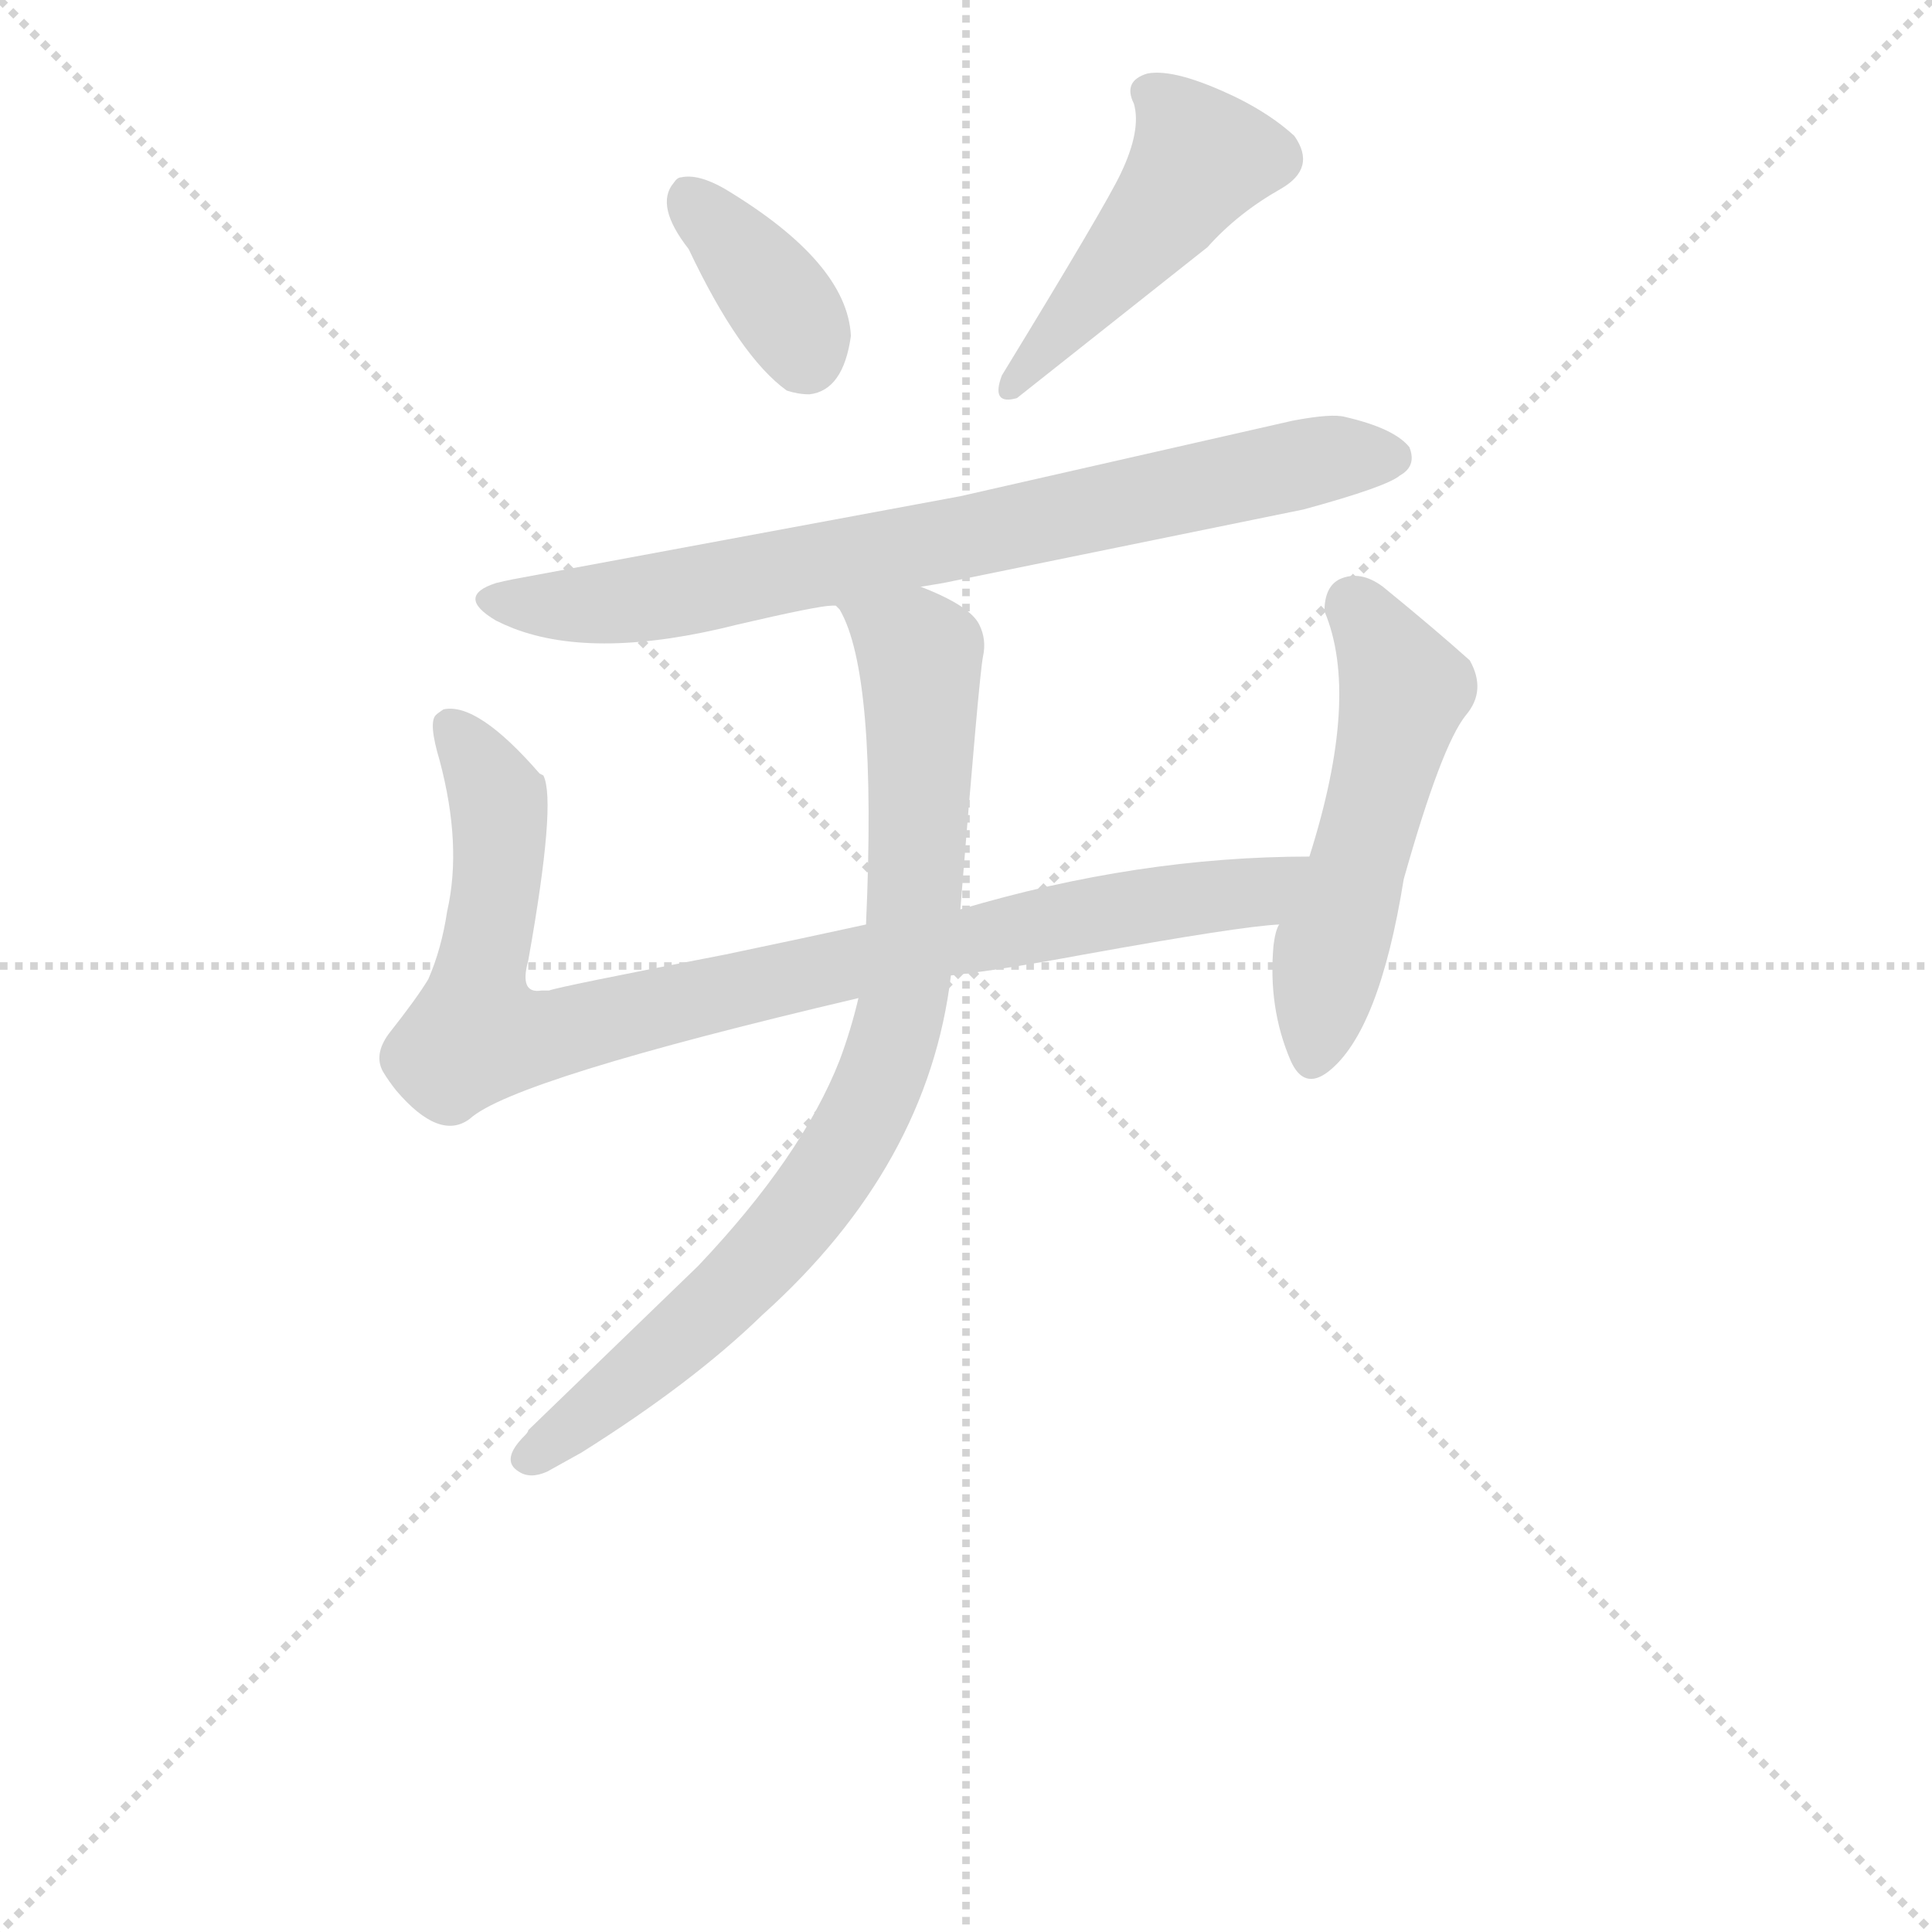<svg version="1.1" viewBox="0 0 1024 1024" xmlns="http://www.w3.org/2000/svg">
  <g stroke="lightgray" stroke-dasharray="1,1" stroke-width="1" transform="scale(4, 4)">
    <line x1="0" y1="0" x2="256" y2="256"></line>
    <line x1="256" y1="0" x2="0" y2="256"></line>
    <line x1="128" y1="0" x2="128" y2="256"></line>
    <line x1="0" y1="128" x2="256" y2="128"></line>
  </g>
  <g transform="scale(1, -1) translate(0, -860)">
    <style type="text/css">
      
        @keyframes keyframes0 {
          from {
            stroke: blue;
            stroke-dashoffset: 360;
            stroke-width: 128;
          }
          54% {
            animation-timing-function: step-end;
            stroke: blue;
            stroke-dashoffset: 0;
            stroke-width: 128;
          }
          to {
            stroke: black;
            stroke-width: 1024;
          }
        }
        #make-me-a-hanzi-animation-0 {
          animation: keyframes0 0.543s both;
          animation-delay: 0s;
          animation-timing-function: linear;
        }
      
        @keyframes keyframes1 {
          from {
            stroke: blue;
            stroke-dashoffset: 454;
            stroke-width: 128;
          }
          60% {
            animation-timing-function: step-end;
            stroke: blue;
            stroke-dashoffset: 0;
            stroke-width: 128;
          }
          to {
            stroke: black;
            stroke-width: 1024;
          }
        }
        #make-me-a-hanzi-animation-1 {
          animation: keyframes1 0.619s both;
          animation-delay: 0.543s;
          animation-timing-function: linear;
        }
      
        @keyframes keyframes2 {
          from {
            stroke: blue;
            stroke-dashoffset: 739;
            stroke-width: 128;
          }
          71% {
            animation-timing-function: step-end;
            stroke: blue;
            stroke-dashoffset: 0;
            stroke-width: 128;
          }
          to {
            stroke: black;
            stroke-width: 1024;
          }
        }
        #make-me-a-hanzi-animation-2 {
          animation: keyframes2 0.851s both;
          animation-delay: 1.162s;
          animation-timing-function: linear;
        }
      
        @keyframes keyframes3 {
          from {
            stroke: blue;
            stroke-dashoffset: 871;
            stroke-width: 128;
          }
          74% {
            animation-timing-function: step-end;
            stroke: blue;
            stroke-dashoffset: 0;
            stroke-width: 128;
          }
          to {
            stroke: black;
            stroke-width: 1024;
          }
        }
        #make-me-a-hanzi-animation-3 {
          animation: keyframes3 0.959s both;
          animation-delay: 2.014s;
          animation-timing-function: linear;
        }
      
        @keyframes keyframes4 {
          from {
            stroke: blue;
            stroke-dashoffset: 510;
            stroke-width: 128;
          }
          62% {
            animation-timing-function: step-end;
            stroke: blue;
            stroke-dashoffset: 0;
            stroke-width: 128;
          }
          to {
            stroke: black;
            stroke-width: 1024;
          }
        }
        #make-me-a-hanzi-animation-4 {
          animation: keyframes4 0.665s both;
          animation-delay: 2.973s;
          animation-timing-function: linear;
        }
      
        @keyframes keyframes5 {
          from {
            stroke: blue;
            stroke-dashoffset: 799;
            stroke-width: 128;
          }
          72% {
            animation-timing-function: step-end;
            stroke: blue;
            stroke-dashoffset: 0;
            stroke-width: 128;
          }
          to {
            stroke: black;
            stroke-width: 1024;
          }
        }
        #make-me-a-hanzi-animation-5 {
          animation: keyframes5 0.9s both;
          animation-delay: 3.638s;
          animation-timing-function: linear;
        }
      
    </style>
    
      <path d="M 365 728 Q 392 671 417 653 Q 423 651 429 651 Q 447 653 451 682 Q 449 721 384 760 Q 370 768 361 766 Q 359 766 357 763 Q 347 751 365 728 Z" fill="lightgray"></path>
    
      <path d="M 601 805 Q 605 791 594 768 Q 586 751 531 661 Q 525 645 539 649 L 640 729 Q 656 747 679 760 Q 698 771 686 788 Q 674 799 656 808 Q 623 824 608 821 Q 595 817 601 805 Z" fill="lightgray"></path>
    
      <path d="M 488 549 L 500 551 L 691 590 Q 735 602 742 608 Q 751 613 747 623 Q 739 633 713 639 Q 706 641 685 637 L 509 597 L 272 553 Q 267 552 263 551 Q 241 544 263 531 Q 267 529 272 527 Q 316 510 391 529 Q 434 539 441 539 L 443 539 L 488 549 Z" fill="lightgray"></path>
    
      <path d="M 504 343 Q 531 346 574 354 Q 657 369 678 370 C 708 373 724 407 694 406 Q 603 406 509 378 L 459 370 Q 427 363 384 354 Q 296 337 291 335 L 287 335 Q 275 333 280 351 Q 295 435 288 449 L 286 450 Q 253 488 235 484 Q 232 482 231 481 Q 227 477 233 457 Q 245 412 237 377 Q 234 357 227 341 Q 221 331 206 312 Q 198 301 203 292 Q 206 287 210 282 Q 233 255 249 267 Q 272 288 455 331 L 504 343 Z" fill="lightgray"></path>
    
      <path d="M 678 370 Q 676 367 675 359 Q 672 326 684 298 Q 691 282 704 292 Q 731 313 744 394 Q 764 465 777 481 Q 788 494 779 510 Q 760 527 733 549 Q 721 558 710 553 Q 702 549 702 536 Q 721 491 694 406 L 678 370 Z" fill="lightgray"></path>
    
      <path d="M 308 90 Q 367 127 404 163 Q 492 242 504 343 L 509 378 Q 519 502 521 512 Q 523 521 519 529 Q 514 539 488 549 C 461 561 430 566 443 539 L 445 537 Q 465 503 459 370 L 455 331 Q 451 314 445 298 Q 425 247 370 189 L 280 102 Q 280 101 278 99 Q 265 86 275 80 Q 281 76 290 80 L 308 90 Z" fill="lightgray"></path>
    
    
      <clipPath id="make-me-a-hanzi-clip-0">
        <path d="M 365 728 Q 392 671 417 653 Q 423 651 429 651 Q 447 653 451 682 Q 449 721 384 760 Q 370 768 361 766 Q 359 766 357 763 Q 347 751 365 728 Z"></path>
      </clipPath>
      <path clip-path="url(#make-me-a-hanzi-clip-0)" d="M 366 756 L 395 725 L 426 672" fill="none" id="make-me-a-hanzi-animation-0" stroke-dasharray="232 464" stroke-linecap="round"></path>
    
      <clipPath id="make-me-a-hanzi-clip-1">
        <path d="M 601 805 Q 605 791 594 768 Q 586 751 531 661 Q 525 645 539 649 L 640 729 Q 656 747 679 760 Q 698 771 686 788 Q 674 799 656 808 Q 623 824 608 821 Q 595 817 601 805 Z"></path>
      </clipPath>
      <path clip-path="url(#make-me-a-hanzi-clip-1)" d="M 609 811 L 627 795 L 636 776 L 569 692 L 542 669 L 540 659" fill="none" id="make-me-a-hanzi-animation-1" stroke-dasharray="326 652" stroke-linecap="round"></path>
    
      <clipPath id="make-me-a-hanzi-clip-2">
        <path d="M 488 549 L 500 551 L 691 590 Q 735 602 742 608 Q 751 613 747 623 Q 739 633 713 639 Q 706 641 685 637 L 509 597 L 272 553 Q 267 552 263 551 Q 241 544 263 531 Q 267 529 272 527 Q 316 510 391 529 Q 434 539 441 539 L 443 539 L 488 549 Z"></path>
      </clipPath>
      <path clip-path="url(#make-me-a-hanzi-clip-2)" d="M 262 541 L 305 539 L 377 548 L 707 618 L 737 618" fill="none" id="make-me-a-hanzi-animation-2" stroke-dasharray="611 1222" stroke-linecap="round"></path>
    
      <clipPath id="make-me-a-hanzi-clip-3">
        <path d="M 504 343 Q 531 346 574 354 Q 657 369 678 370 C 708 373 724 407 694 406 Q 603 406 509 378 L 459 370 Q 427 363 384 354 Q 296 337 291 335 L 287 335 Q 275 333 280 351 Q 295 435 288 449 L 286 450 Q 253 488 235 484 Q 232 482 231 481 Q 227 477 233 457 Q 245 412 237 377 Q 234 357 227 341 Q 221 331 206 312 Q 198 301 203 292 Q 206 287 210 282 Q 233 255 249 267 Q 272 288 455 331 L 504 343 Z"></path>
      </clipPath>
      <path clip-path="url(#make-me-a-hanzi-clip-3)" d="M 238 476 L 265 430 L 253 337 L 257 311 L 284 310 L 505 361 L 664 387 L 686 402" fill="none" id="make-me-a-hanzi-animation-3" stroke-dasharray="743 1486" stroke-linecap="round"></path>
    
      <clipPath id="make-me-a-hanzi-clip-4">
        <path d="M 678 370 Q 676 367 675 359 Q 672 326 684 298 Q 691 282 704 292 Q 731 313 744 394 Q 764 465 777 481 Q 788 494 779 510 Q 760 527 733 549 Q 721 558 710 553 Q 702 549 702 536 Q 721 491 694 406 L 678 370 Z"></path>
      </clipPath>
      <path clip-path="url(#make-me-a-hanzi-clip-4)" d="M 717 540 L 744 494 L 705 357 L 695 300" fill="none" id="make-me-a-hanzi-animation-4" stroke-dasharray="382 764" stroke-linecap="round"></path>
    
      <clipPath id="make-me-a-hanzi-clip-5">
        <path d="M 308 90 Q 367 127 404 163 Q 492 242 504 343 L 509 378 Q 519 502 521 512 Q 523 521 519 529 Q 514 539 488 549 C 461 561 430 566 443 539 L 445 537 Q 465 503 459 370 L 455 331 Q 451 314 445 298 Q 425 247 370 189 L 280 102 Q 280 101 278 99 Q 265 86 275 80 Q 281 76 290 80 L 308 90 Z"></path>
      </clipPath>
      <path clip-path="url(#make-me-a-hanzi-clip-5)" d="M 453 536 L 485 517 L 488 509 L 487 393 L 469 296 L 444 245 L 408 197 L 282 89" fill="none" id="make-me-a-hanzi-animation-5" stroke-dasharray="671 1342" stroke-linecap="round"></path>
    
  </g>
</svg>
